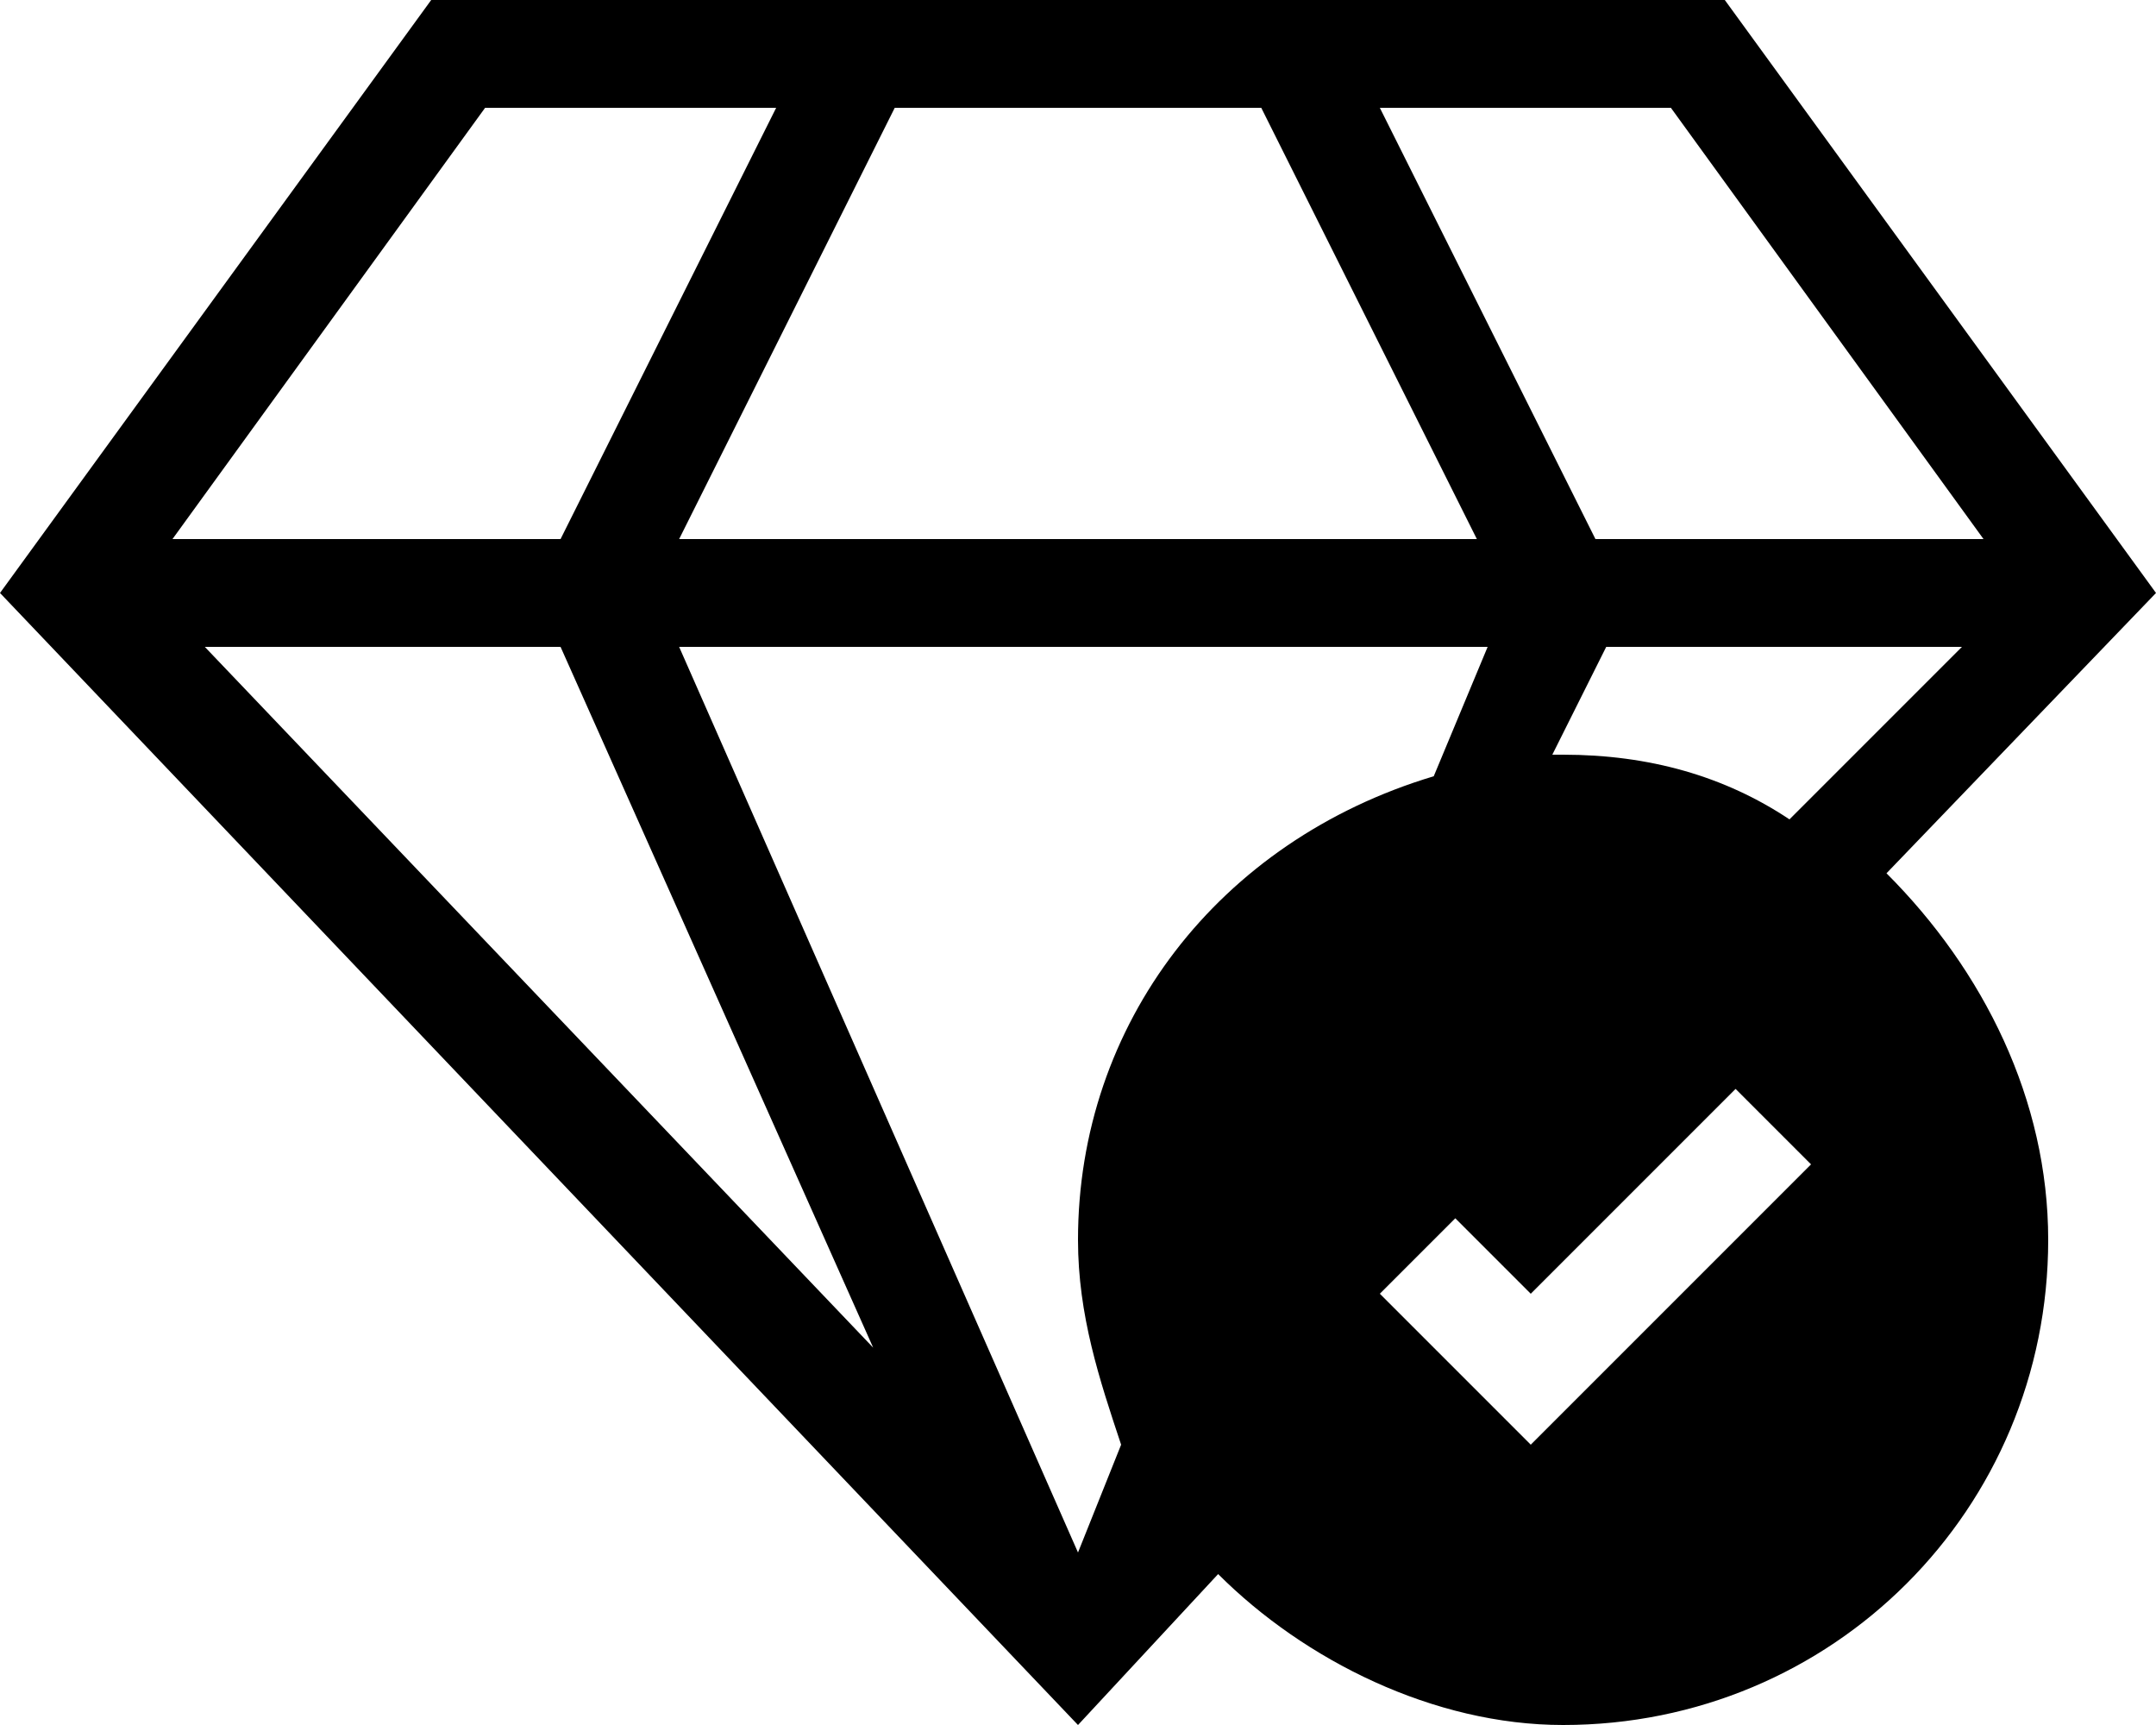 <svg xmlns="http://www.w3.org/2000/svg" viewBox="2 4 20 16"><g id="account_linked"><path d="M19.5,12.1L22,9.5L18,4H6L2,9.5L12,20l1.3-1.4c0.8,0.8,2,1.4,3.2,1.4c2.5,0,4.5-2,4.5-4.5C21,14.2,20.4,13,19.5,12.1 C19.5,12.1,19.5,12.1,19.5,12.1z M18.6,11.6C18,11.2,17.3,11,16.5,11c0,0-0.1,0-0.1,0l0.5-1h3.3L18.6,11.6z M17.5,5l2.9,4h-3.6 l-2-4H17.5z M13.7,5l2,4H8.3l2-4H13.7z M6.5,5h2.7l-2,4H3.6L6.5,5z M3.9,10h3.3l2.9,6.5L3.9,10z M12,15.5c0,0.7,0.2,1.3,0.4,1.9 c0,0,0,0,0,0l-0.4,1L8.3,10h7.5l-0.5,1.2c0,0,0,0,0,0C13.3,11.8,12,13.5,12,15.5z M16.2,17.4L14.8,16l0.7-0.7l0.7,0.7l1.9-1.9 l0.7,0.7L16.2,17.4z"/></g></svg>